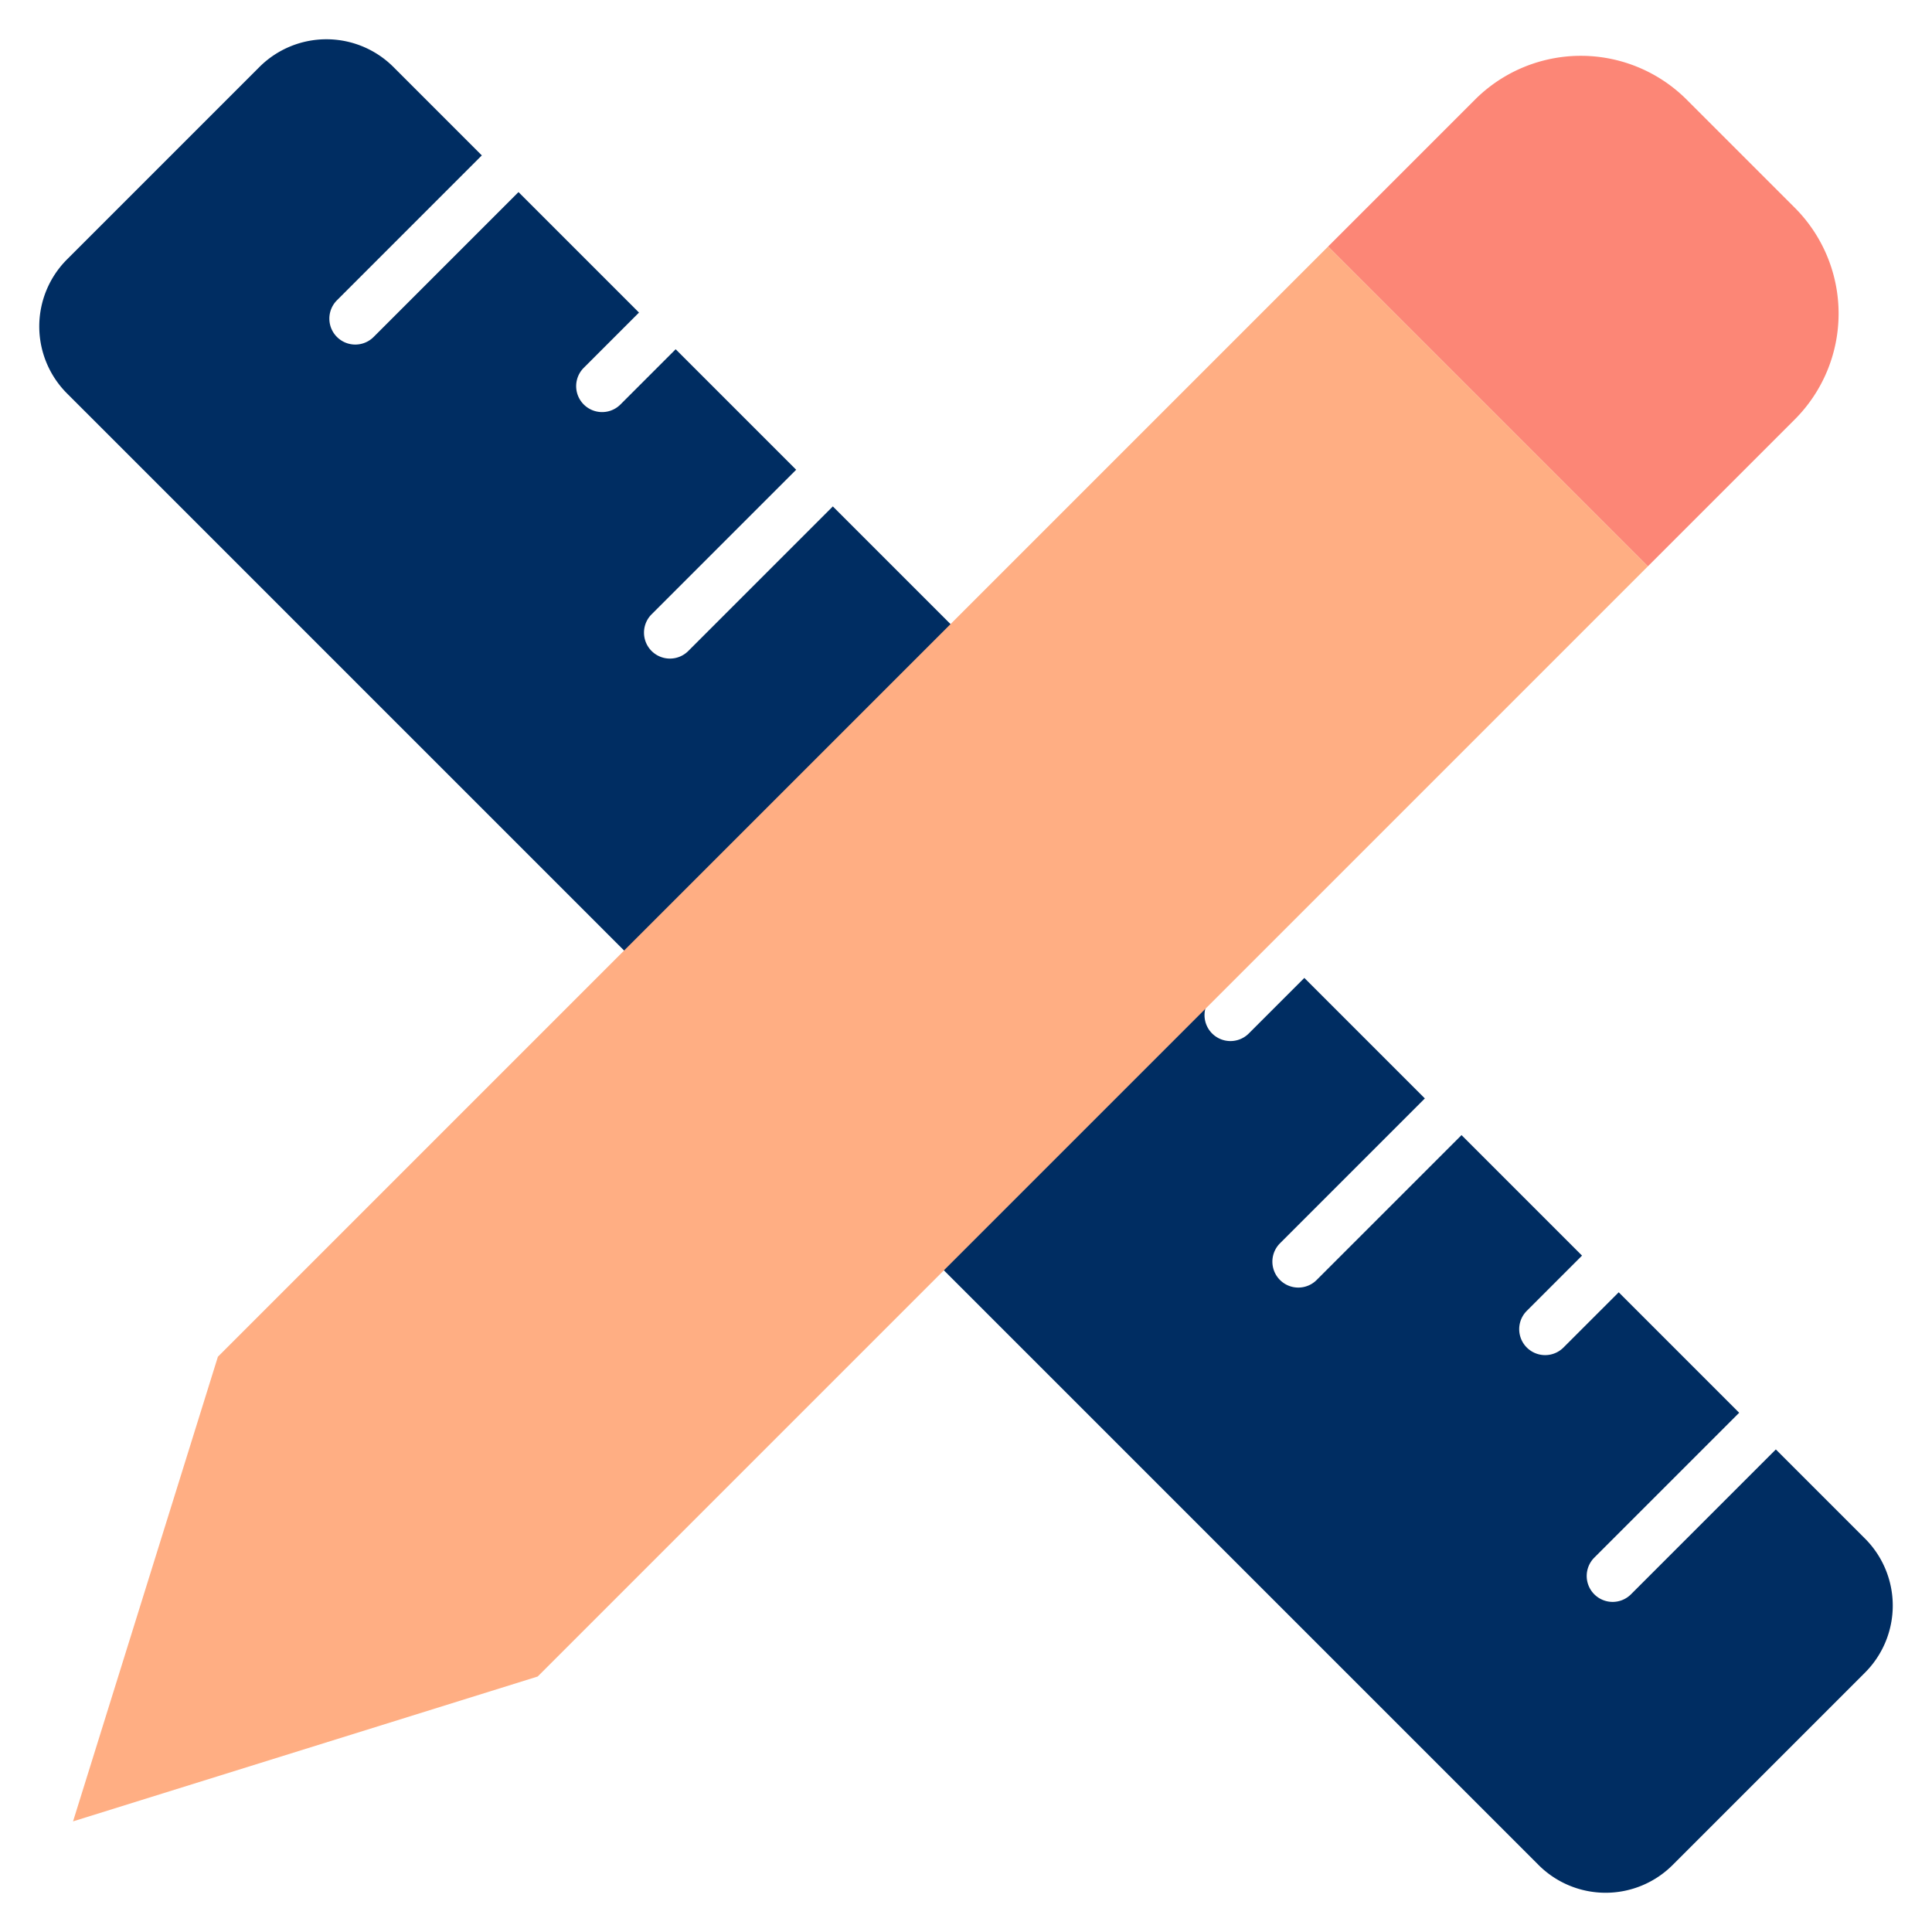 <svg xmlns="http://www.w3.org/2000/svg" width="259" height="259" viewBox="0 0 259 259">
  <g id="Group_5610" data-name="Group 5610" transform="translate(-810 -1643.351)">
    <path id="Path_4686" data-name="Path 4686" d="M1689.93,209.711a20.075,20.075,0,0,0,0-28.389l-14.482-14.482a20.074,20.074,0,0,0-28.389,0l-19.688,19.688,42.871,42.872Z" transform="translate(-639.33 1489.873)" fill="#fc8676"/>
    <path id="Path_4692" data-name="Path 4692" d="M29.463,27.467V0H12.709A12.709,12.709,0,0,0,0,12.709V49.178A12.709,12.709,0,0,0,12.709,61.886H291.687A12.708,12.708,0,0,0,304.4,49.178V12.709A12.709,12.709,0,0,0,291.687,0H274.792V27.467a3.476,3.476,0,0,1-3.476,3.476h0a3.476,3.476,0,0,1-3.477-3.476V0H245V10.472a3.476,3.476,0,1,1-6.953,0V0H215.2V27.467a3.476,3.476,0,1,1-6.952,0V0H185.4V10.472a3.477,3.477,0,1,1-6.953,0V0H155.6V27.467a3.476,3.476,0,1,1-6.953,0V0H125.807V10.472a3.476,3.476,0,0,1-3.476,3.477h0a3.477,3.477,0,0,1-3.476-3.477V0H96.01V27.467a3.477,3.477,0,0,1-6.953,0V0H66.213V10.472a3.476,3.476,0,1,1-6.953,0V0H36.416V27.467a3.476,3.476,0,1,1-6.953,0Z" transform="translate(853.76 1643.351) rotate(45)" fill="#002d62"/>
    <path id="Path_4687" data-name="Path 4687" d="M1379.909,409.684l62.29-19.419,148.828-148.828-42.871-42.871L1399.328,347.394Z" transform="translate(-560.116 1477.836)" fill="#ffae83"/>
  </g>
</svg>
